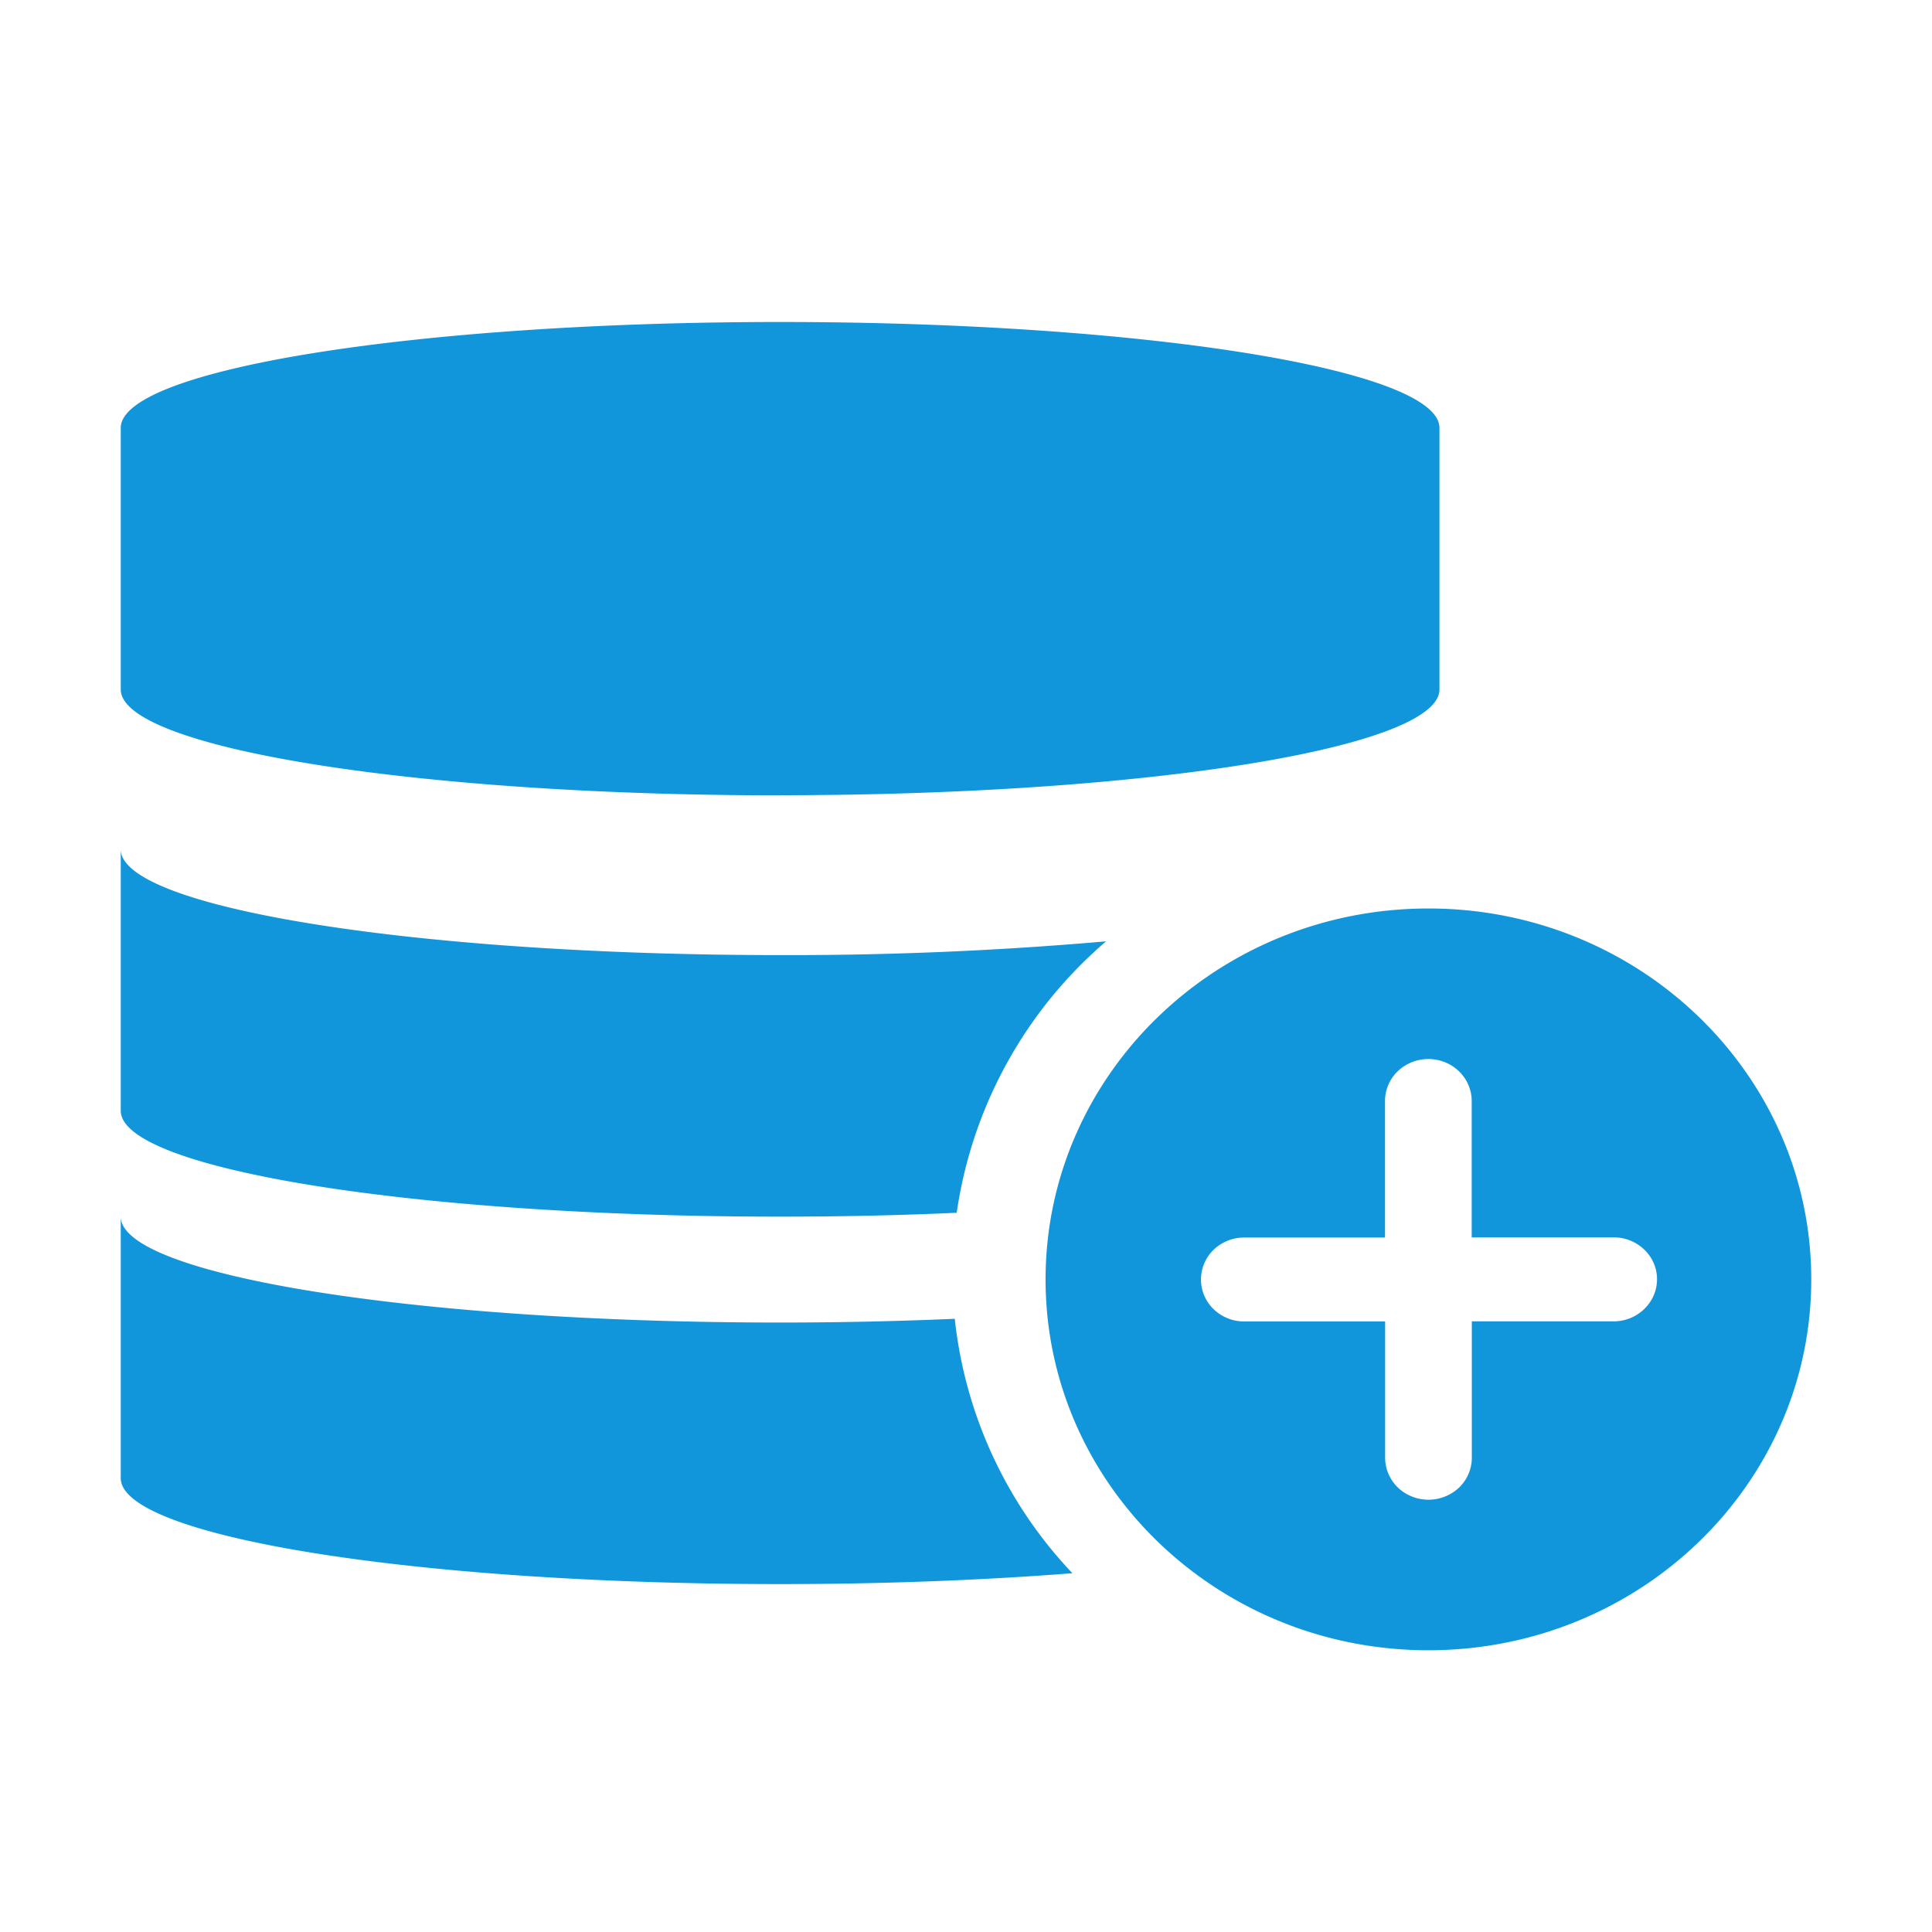 <?xml version="1.0" standalone="no"?><!DOCTYPE svg PUBLIC "-//W3C//DTD SVG 1.1//EN" "http://www.w3.org/Graphics/SVG/1.1/DTD/svg11.dtd"><svg t="1583317933514" class="icon" viewBox="0 0 1024 1024" version="1.1" xmlns="http://www.w3.org/2000/svg" p-id="5296" xmlns:xlink="http://www.w3.org/1999/xlink" width="200" height="200"><defs><style type="text/css"></style></defs><path d="M757.12 481.515c-112.064 0-202.944 88.064-202.944 196.608 0 108.544 90.88 196.544 202.88 196.544C869.12 874.667 960 786.667 960 678.123c0-108.544-90.88-196.608-202.88-196.608z m97.6 218.816h-74.624v72.32c0 7.936-4.352 15.36-11.52 19.264a23.616 23.616 0 0 1-22.912 0 22.144 22.144 0 0 1-11.52-19.2v-72.32h-74.688a23.36 23.36 0 0 1-16.256-6.528 21.888 21.888 0 0 1 0-31.424 23.36 23.36 0 0 1 16.256-6.528h74.624v-72.32c0-8 4.352-15.36 11.52-19.328a23.616 23.616 0 0 1 22.912 0c7.104 3.968 11.52 11.328 11.52 19.264v72.32h74.688a23.168 23.168 0 0 1 20.352 10.88 21.632 21.632 0 0 1 0 22.592 23.168 23.168 0 0 1-20.352 11.008zM413.44 644.843c32.448 0 63.872-0.704 93.632-2.048A233.28 233.28 0 0 1 586.24 498.923a1925.12 1925.12 0 0 1-172.736 7.296C220.48 506.219 64 481.131 64 450.155v138.56c0 30.976 156.48 56.128 349.44 56.128z m0-223.36c193.088 0 349.504-25.088 349.504-56.064V226.795c0-30.976-156.48-56.128-349.44-56.128C220.416 170.667 64 195.819 64 226.795v138.624c0 30.976 156.416 56.128 349.44 56.128z m92.608 277.504c-29.44 1.28-60.48 1.984-92.608 1.984-192.96 0-349.44-25.152-349.44-56.128v138.624c0 30.976 156.48 56.128 349.44 56.128 55.68 0 108.288-2.112 154.944-5.76a231.68 231.68 0 0 1-62.336-134.848z" p-id="5297" fill="#1296db"></path></svg>